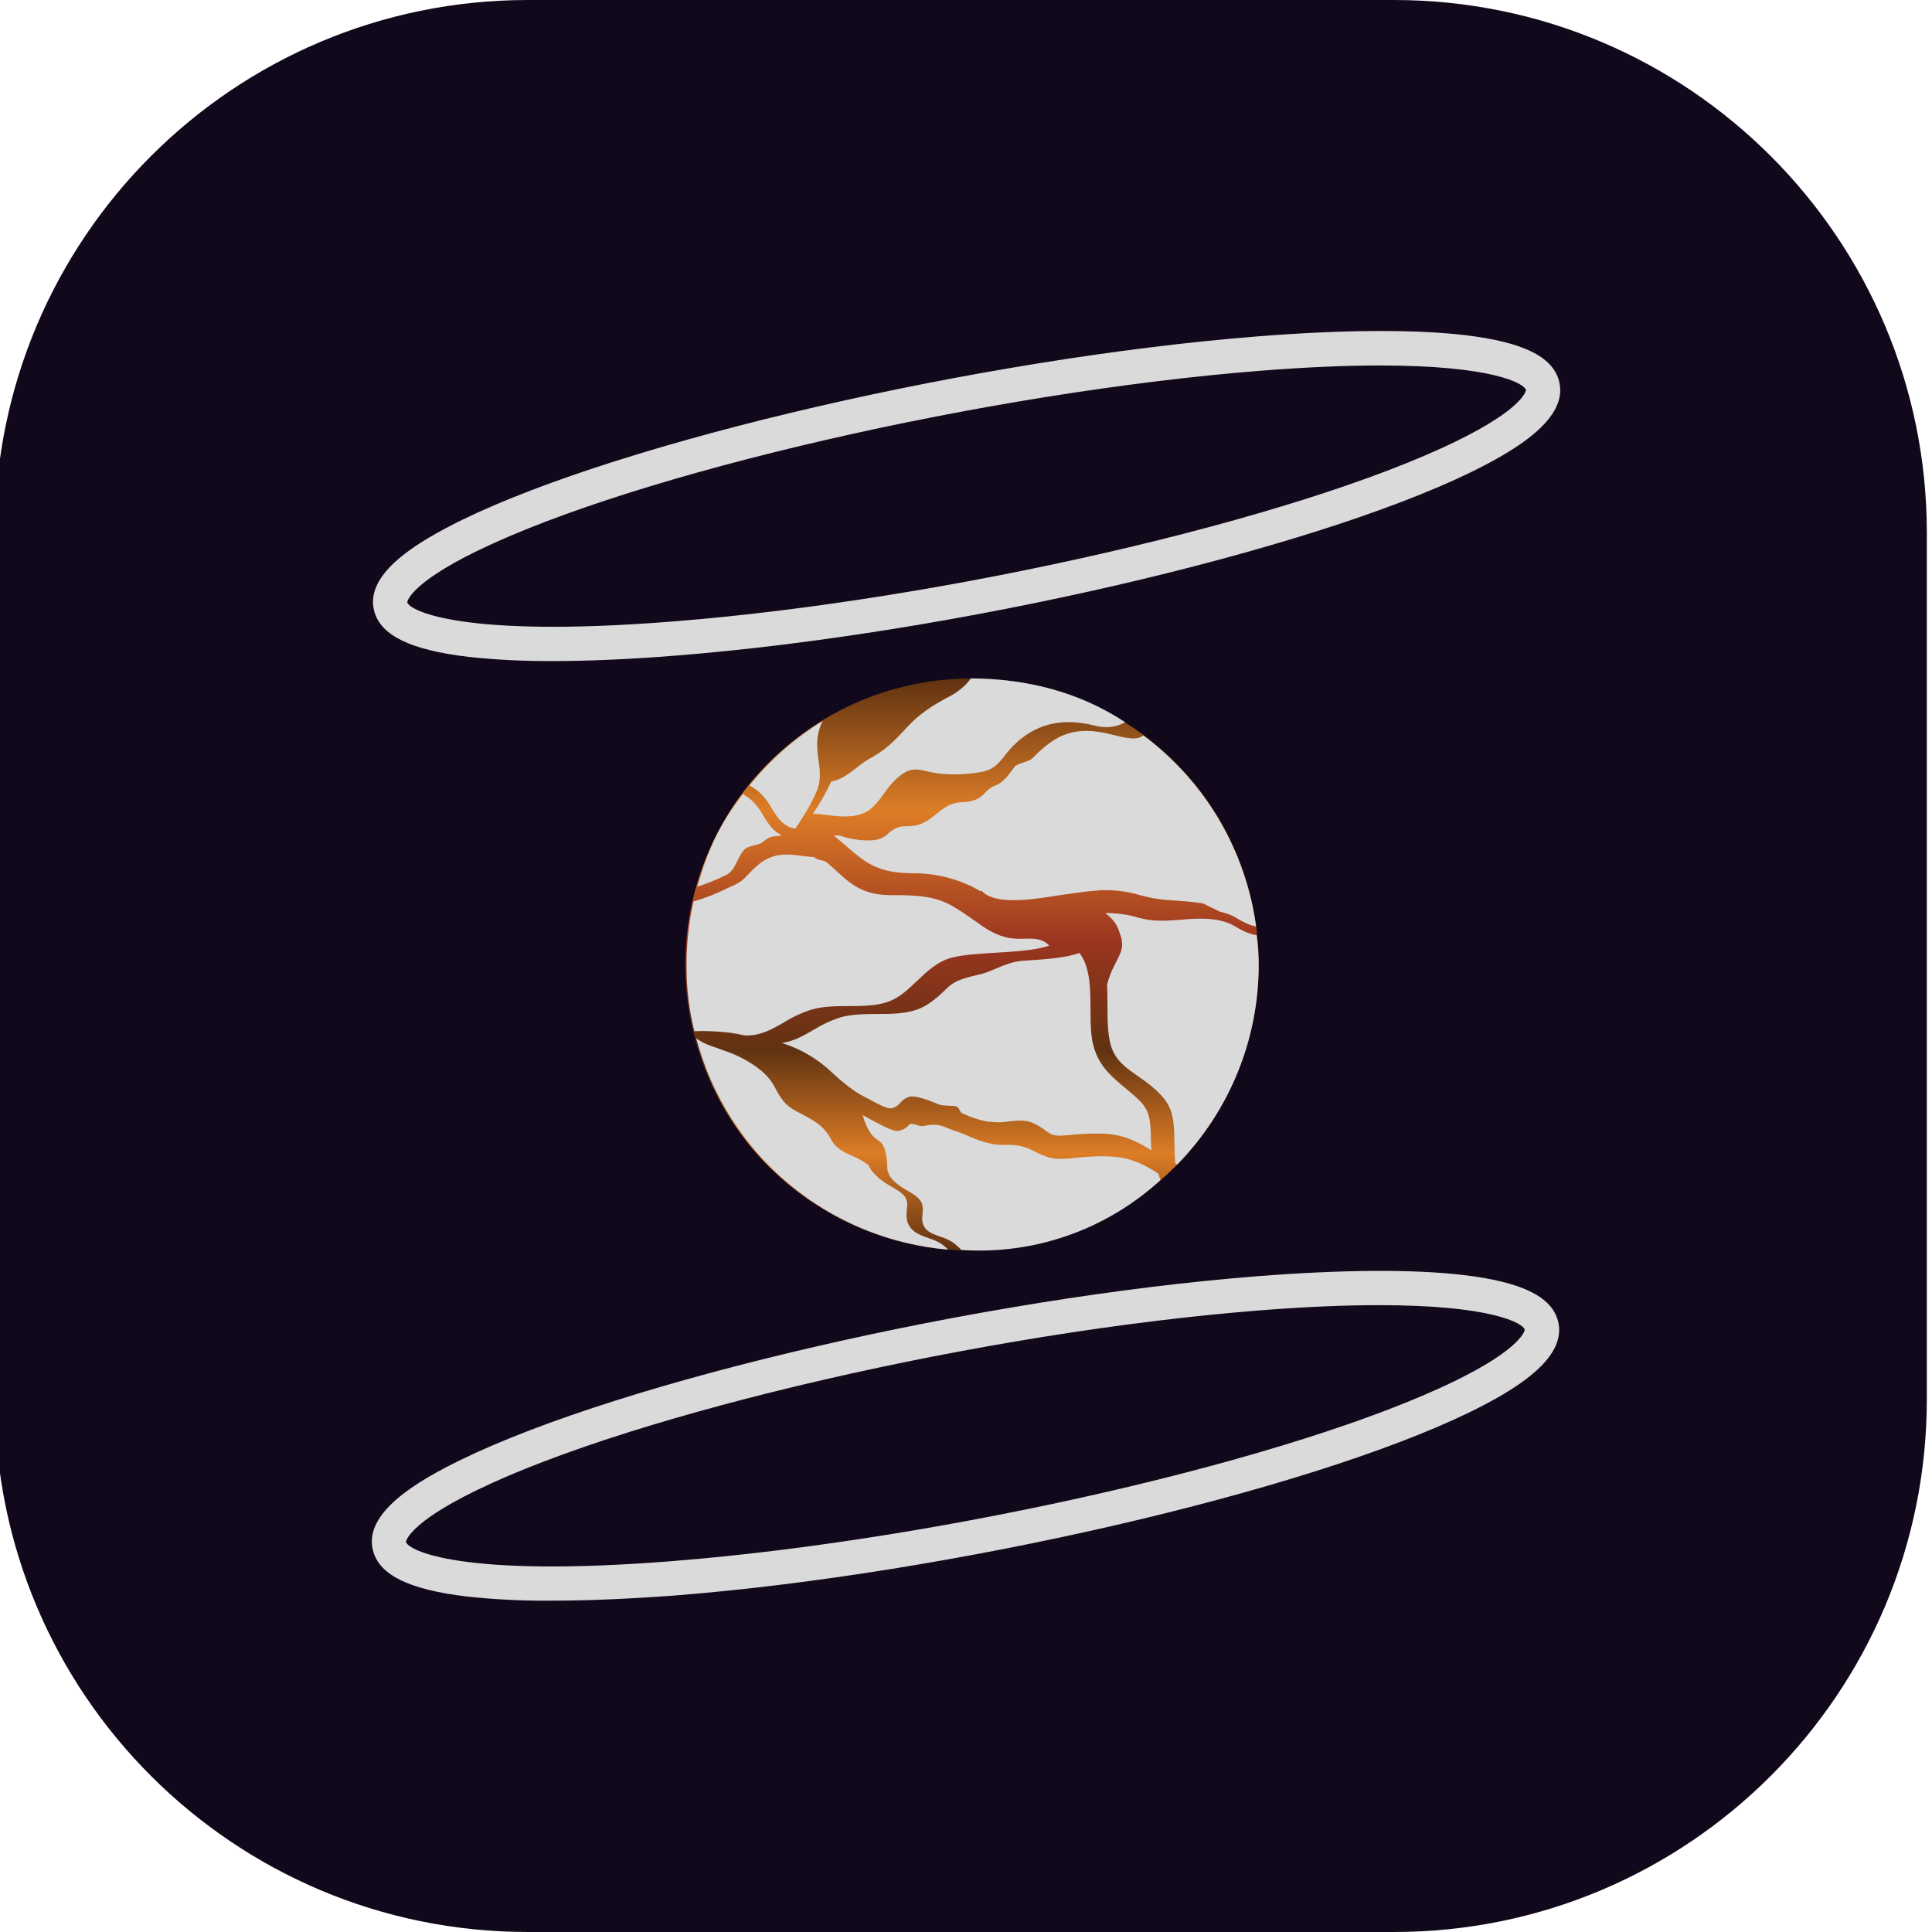 <svg width="24" height="24" viewBox="0 0 24 24" fill="none" xmlns="http://www.w3.org/2000/svg">
<g clip-path="url(#clip0_15853_9549)">
<path d="M-0.064 6.621C-0.064 2.964 2.9 0 6.557 0H17.316C20.972 0 23.936 2.964 23.936 6.621V17.379C23.936 21.036 20.972 24 17.316 24H6.557C2.9 24 -0.064 21.036 -0.064 17.379V6.621Z" fill="#11091B"/>
<path d="M14.57 9.445C13.907 8.792 13.014 8.427 12.084 8.429C12.072 8.429 12.059 8.429 12.049 8.429C11.107 8.433 10.205 8.812 9.542 9.482C8.879 10.152 8.509 11.057 8.513 11.999C8.518 12.942 8.897 13.844 9.567 14.507C10.236 15.169 11.142 15.539 12.084 15.535H12.12C12.822 15.527 13.507 15.312 14.087 14.916C14.668 14.52 15.117 13.96 15.379 13.308C15.642 12.656 15.705 11.941 15.561 11.254C15.416 10.566 15.072 9.936 14.57 9.445Z" fill="url(#paint0_linear_15853_9549)"/>
<path d="M13.6 9.014C13.183 8.908 12.849 8.995 12.577 9.274C12.543 9.309 12.512 9.347 12.482 9.386C12.412 9.475 12.351 9.553 12.214 9.585C12.028 9.622 11.838 9.63 11.651 9.608C11.597 9.6 11.552 9.59 11.512 9.581C11.372 9.549 11.287 9.53 11.12 9.689C11.067 9.742 11.02 9.8 10.978 9.862C10.903 9.964 10.833 10.061 10.718 10.105C10.665 10.125 10.609 10.137 10.552 10.141L10.537 10.134L10.533 10.142C10.452 10.144 10.37 10.138 10.29 10.126C10.226 10.117 10.162 10.111 10.098 10.109C10.185 9.982 10.261 9.848 10.326 9.708C10.443 9.69 10.543 9.613 10.64 9.538C10.691 9.496 10.745 9.458 10.802 9.424C10.996 9.318 11.09 9.227 11.259 9.043C11.418 8.868 11.59 8.759 11.797 8.65C11.901 8.597 11.992 8.52 12.062 8.427C12.755 8.432 13.405 8.594 13.976 8.971C13.914 9.009 13.786 9.061 13.6 9.014Z" fill="#DADADA"/>
<path d="M15.525 11.487C15.476 11.468 15.429 11.445 15.383 11.418C15.313 11.373 15.236 11.342 15.155 11.326L14.947 11.224C14.62 11.168 14.486 11.21 14.156 11.118C14.003 11.073 13.844 11.053 13.685 11.059L13.677 11.053L13.67 11.06C13.557 11.065 13.444 11.081 13.316 11.099L13.228 11.111C13.193 11.116 13.153 11.122 13.108 11.129C12.827 11.174 12.356 11.248 12.193 11.065L12.184 11.073C11.933 10.926 11.648 10.848 11.357 10.848C10.904 10.848 10.762 10.725 10.503 10.503C10.459 10.465 10.411 10.423 10.357 10.379C10.38 10.379 10.403 10.379 10.428 10.379C10.544 10.419 10.667 10.44 10.791 10.44C10.815 10.44 10.838 10.439 10.862 10.436C10.927 10.429 10.987 10.4 11.033 10.354C11.053 10.336 11.075 10.32 11.097 10.305C11.148 10.275 11.205 10.261 11.263 10.264C11.289 10.264 11.315 10.262 11.343 10.259C11.466 10.244 11.553 10.175 11.636 10.108C11.714 10.046 11.787 9.988 11.887 9.972C11.912 9.968 11.937 9.966 11.963 9.964C12.029 9.964 12.094 9.949 12.153 9.918C12.185 9.898 12.214 9.874 12.239 9.847C12.269 9.813 12.305 9.785 12.346 9.765C12.477 9.72 12.536 9.612 12.606 9.523C12.637 9.483 12.783 9.462 12.822 9.422C13.117 9.118 13.354 9.01 13.806 9.124C14.037 9.182 14.125 9.193 14.203 9.136C14.582 9.419 14.902 9.774 15.143 10.182C15.383 10.59 15.54 11.042 15.604 11.511C15.577 11.505 15.551 11.496 15.525 11.487Z" fill="#DADADA"/>
<path d="M11.029 14.557C11.024 14.535 11.022 14.512 11.022 14.49C11.022 14.438 11.016 14.386 11.005 14.335C10.981 14.216 10.947 14.193 10.904 14.162C10.868 14.139 10.836 14.109 10.812 14.073C10.77 14.008 10.738 13.936 10.72 13.861L10.716 13.851C10.748 13.87 10.78 13.888 10.813 13.905C10.829 13.913 10.848 13.924 10.873 13.937C10.965 13.986 11.091 14.055 11.155 14.049C11.21 14.042 11.26 14.013 11.295 13.97C11.324 13.94 11.421 13.997 11.462 13.989C11.537 13.976 11.625 13.954 11.738 14C11.786 14.02 11.827 14.036 11.859 14.047C11.918 14.065 11.978 14.091 12.036 14.115C12.132 14.16 12.233 14.193 12.336 14.213C12.394 14.221 12.453 14.224 12.511 14.223C12.619 14.217 12.726 14.24 12.822 14.289C13.044 14.4 13.092 14.409 13.335 14.385C13.516 14.367 13.748 14.35 13.924 14.379C14.09 14.406 14.243 14.483 14.391 14.58C14.391 14.595 14.414 14.645 14.415 14.66C13.8 15.224 12.995 15.537 12.16 15.535C12.087 15.535 12.014 15.532 11.942 15.527C11.909 15.492 11.873 15.46 11.833 15.431C11.787 15.402 11.736 15.379 11.684 15.363C11.615 15.338 11.542 15.313 11.503 15.269C11.448 15.208 11.454 15.14 11.46 15.074C11.468 15.03 11.465 14.984 11.449 14.941C11.416 14.874 11.345 14.832 11.27 14.789C11.225 14.765 11.182 14.736 11.143 14.704C11.103 14.674 11.069 14.636 11.043 14.595C11.047 14.583 11.029 14.557 11.029 14.557Z" fill="#DADADA"/>
<path d="M10.154 9.177C10.148 9.267 10.153 9.358 10.169 9.447C10.185 9.565 10.2 9.677 10.155 9.804L10.151 9.817H10.146V9.826C10.087 9.979 9.947 10.194 9.881 10.293C9.731 10.273 9.661 10.161 9.587 10.042C9.543 9.962 9.486 9.889 9.417 9.828C9.384 9.802 9.348 9.778 9.311 9.757C9.566 9.44 9.873 9.169 10.219 8.956C10.185 9.025 10.163 9.1 10.154 9.177Z" fill="#DADADA"/>
<path d="M14.6 14.452C14.594 14.381 14.591 14.306 14.59 14.232C14.586 13.842 14.568 13.714 14.306 13.495C14.105 13.326 13.874 13.242 13.8 12.989C13.759 12.85 13.758 12.67 13.757 12.483C13.757 12.401 13.757 12.317 13.752 12.235C13.771 12.155 13.8 12.077 13.838 12.004C13.882 11.908 13.953 11.809 13.938 11.704C13.925 11.617 13.938 11.68 13.9 11.563C13.867 11.46 13.804 11.402 13.73 11.342C13.87 11.341 14.009 11.36 14.143 11.4C14.475 11.495 14.784 11.371 15.113 11.427L15.146 11.433C15.223 11.448 15.297 11.478 15.364 11.52C15.41 11.548 15.459 11.572 15.509 11.591C15.542 11.603 15.575 11.612 15.61 11.618C15.627 11.738 15.636 11.86 15.636 11.981C15.638 12.911 15.274 13.803 14.623 14.467L14.6 14.452Z" fill="#DADADA"/>
<path d="M8.916 13.022C8.947 13.033 8.977 13.043 9.005 13.054C9.128 13.096 9.246 13.153 9.355 13.225C9.47 13.303 9.56 13.382 9.626 13.508C9.697 13.643 9.75 13.73 9.893 13.805L9.935 13.827C10.111 13.918 10.237 13.984 10.329 14.162C10.385 14.268 10.486 14.314 10.583 14.357C10.636 14.378 10.687 14.405 10.736 14.436L10.755 14.449L10.791 14.473C10.806 14.521 10.841 14.567 10.926 14.642C10.972 14.679 11.021 14.712 11.073 14.74C11.151 14.786 11.226 14.828 11.257 14.892C11.271 14.933 11.274 14.977 11.265 15.019C11.258 15.097 11.25 15.185 11.324 15.267C11.374 15.323 11.458 15.353 11.54 15.382C11.595 15.399 11.648 15.423 11.697 15.453C11.726 15.475 11.754 15.498 11.78 15.524C11.051 15.462 10.359 15.176 9.799 14.706C9.238 14.236 8.836 13.604 8.648 12.897C8.722 12.956 8.825 12.992 8.916 13.022Z" fill="#DADADA"/>
<path d="M9.483 10.134C9.544 10.232 9.607 10.332 9.718 10.379C9.616 10.396 9.584 10.368 9.477 10.459C9.42 10.507 9.297 10.499 9.246 10.554C9.159 10.647 9.138 10.808 9.027 10.866C8.909 10.925 8.787 10.975 8.662 11.015C8.79 10.563 8.946 10.225 9.229 9.865C9.262 9.884 9.294 9.905 9.324 9.93C9.388 9.988 9.442 10.057 9.483 10.134Z" fill="#DADADA"/>
<path d="M13.976 13.514L14 13.534C14.231 13.728 14.293 13.78 14.296 14.116C14.296 14.174 14.299 14.232 14.303 14.29C14.158 14.198 14.007 14.123 13.844 14.097C13.664 14.068 13.43 14.085 13.246 14.103C13.011 14.126 13.061 14.064 12.845 13.956C12.707 13.887 12.523 13.941 12.426 13.941C12.369 13.942 12.313 13.938 12.257 13.931C12.156 13.911 12.058 13.879 11.965 13.835C11.906 13.811 11.932 13.762 11.871 13.742C11.841 13.733 11.713 13.74 11.666 13.721C11.542 13.67 11.387 13.608 11.302 13.623C11.256 13.635 11.215 13.661 11.184 13.698C11.155 13.736 11.114 13.761 11.067 13.769C11.013 13.773 10.889 13.705 10.805 13.66C10.781 13.647 10.759 13.636 10.743 13.627C10.698 13.605 10.655 13.58 10.614 13.552C10.614 13.549 10.612 13.546 10.611 13.543L10.604 13.545C10.507 13.475 10.415 13.399 10.328 13.316C10.153 13.151 9.942 13.028 9.712 12.956C9.857 12.937 9.978 12.867 10.102 12.796C10.206 12.73 10.317 12.678 10.433 12.64C10.575 12.598 10.737 12.597 10.894 12.596C11.06 12.596 11.232 12.595 11.381 12.545C11.537 12.493 11.655 12.381 11.768 12.272C11.888 12.157 12.037 12.139 12.206 12.095C12.34 12.059 12.511 11.946 12.718 11.934C12.974 11.918 13.239 11.902 13.408 11.837C13.504 11.959 13.533 12.131 13.542 12.314C13.542 12.315 13.542 12.316 13.542 12.316C13.546 12.39 13.546 12.465 13.547 12.54C13.547 12.712 13.549 12.875 13.587 13.005C13.656 13.245 13.797 13.364 13.976 13.514Z" fill="#DADADA"/>
<path d="M8.626 12.81C8.561 12.553 8.529 12.29 8.529 12.026C8.525 11.748 8.554 11.47 8.615 11.198C8.745 11.16 8.872 11.112 8.994 11.054C9.1 10.999 9.182 10.981 9.263 10.895C9.308 10.845 9.355 10.798 9.405 10.753C9.602 10.585 9.782 10.608 9.972 10.633C10.017 10.639 10.063 10.644 10.11 10.647C10.174 10.698 10.229 10.675 10.278 10.718C10.51 10.917 10.648 11.12 11.069 11.12C11.374 11.12 11.612 11.123 11.853 11.268C11.86 11.272 11.866 11.276 11.873 11.28C11.936 11.318 11.999 11.361 12.065 11.407L12.106 11.436C12.241 11.533 12.368 11.624 12.546 11.653C12.606 11.661 12.667 11.664 12.729 11.661C12.844 11.658 12.946 11.656 13.034 11.746C12.87 11.805 12.614 11.82 12.366 11.835C12.158 11.848 11.961 11.86 11.823 11.896C11.646 11.943 11.518 12.065 11.394 12.183C11.278 12.294 11.169 12.399 11.021 12.448C10.872 12.497 10.707 12.497 10.544 12.498C10.381 12.498 10.222 12.5 10.074 12.543C9.955 12.582 9.842 12.635 9.736 12.702C9.584 12.789 9.439 12.872 9.248 12.862C9.193 12.849 9.137 12.839 9.082 12.831L9.066 12.826V12.829C8.92 12.811 8.773 12.804 8.626 12.81Z" fill="#DADADA"/>
<path d="M6.86 8.212C6.512 8.214 6.165 8.197 5.819 8.16C5.102 8.075 4.73 7.895 4.649 7.593C4.52 7.118 5.21 6.719 5.741 6.458C7.762 5.473 12.192 4.451 15.619 4.179C16.678 4.095 17.568 4.09 18.197 4.163C18.913 4.248 19.286 4.428 19.366 4.731C19.496 5.205 18.805 5.604 18.274 5.865C16.254 6.85 11.823 7.873 8.396 8.144C7.833 8.189 7.316 8.212 6.86 8.212ZM17.145 4.54C16.738 4.54 16.245 4.559 15.652 4.606C12.269 4.875 7.907 5.878 5.927 6.844C5.076 7.259 5.058 7.482 5.059 7.482C5.087 7.585 5.732 7.929 8.363 7.72C11.746 7.452 16.108 6.448 18.088 5.482C18.939 5.067 18.957 4.846 18.956 4.844C18.934 4.764 18.544 4.54 17.145 4.54Z" fill="#DADADA"/>
<path d="M6.846 19.884C6.498 19.887 6.15 19.87 5.804 19.833C5.087 19.748 4.715 19.568 4.635 19.266C4.504 18.793 5.194 18.393 5.726 18.134C7.747 17.149 12.177 16.126 15.604 15.855C16.663 15.771 17.553 15.765 18.181 15.839C18.898 15.924 19.271 16.104 19.353 16.406C19.482 16.881 18.792 17.28 18.261 17.541C16.24 18.526 11.81 19.549 8.383 19.82C7.817 19.862 7.301 19.884 6.846 19.884ZM17.13 16.213C16.722 16.213 16.23 16.232 15.636 16.279C12.254 16.547 7.891 17.551 5.911 18.517C5.061 18.932 5.043 19.153 5.043 19.155C5.072 19.258 5.715 19.602 8.348 19.393C11.731 19.125 16.093 18.121 18.073 17.155C18.924 16.74 18.942 16.517 18.941 16.517C18.919 16.437 18.528 16.213 17.13 16.213Z" fill="#DADADA"/>
</g>
<defs>
<linearGradient id="paint0_linear_15853_9549" x1="12.082" y1="15.535" x2="12.082" y2="8.429" gradientUnits="userSpaceOnUse">
<stop stop-color="#603211"/>
<stop offset="0.17" stop-color="#DD7D26"/>
<stop offset="0.35" stop-color="#603211"/>
<stop offset="0.54" stop-color="#9C3520"/>
<stop offset="0.77" stop-color="#DD7D26"/>
<stop offset="1" stop-color="#603211"/>
</linearGradient>
<clipPath id="clip0_15853_9549">
<rect width="24" height="24" fill="white"/>
</clipPath>
</defs>
</svg>
